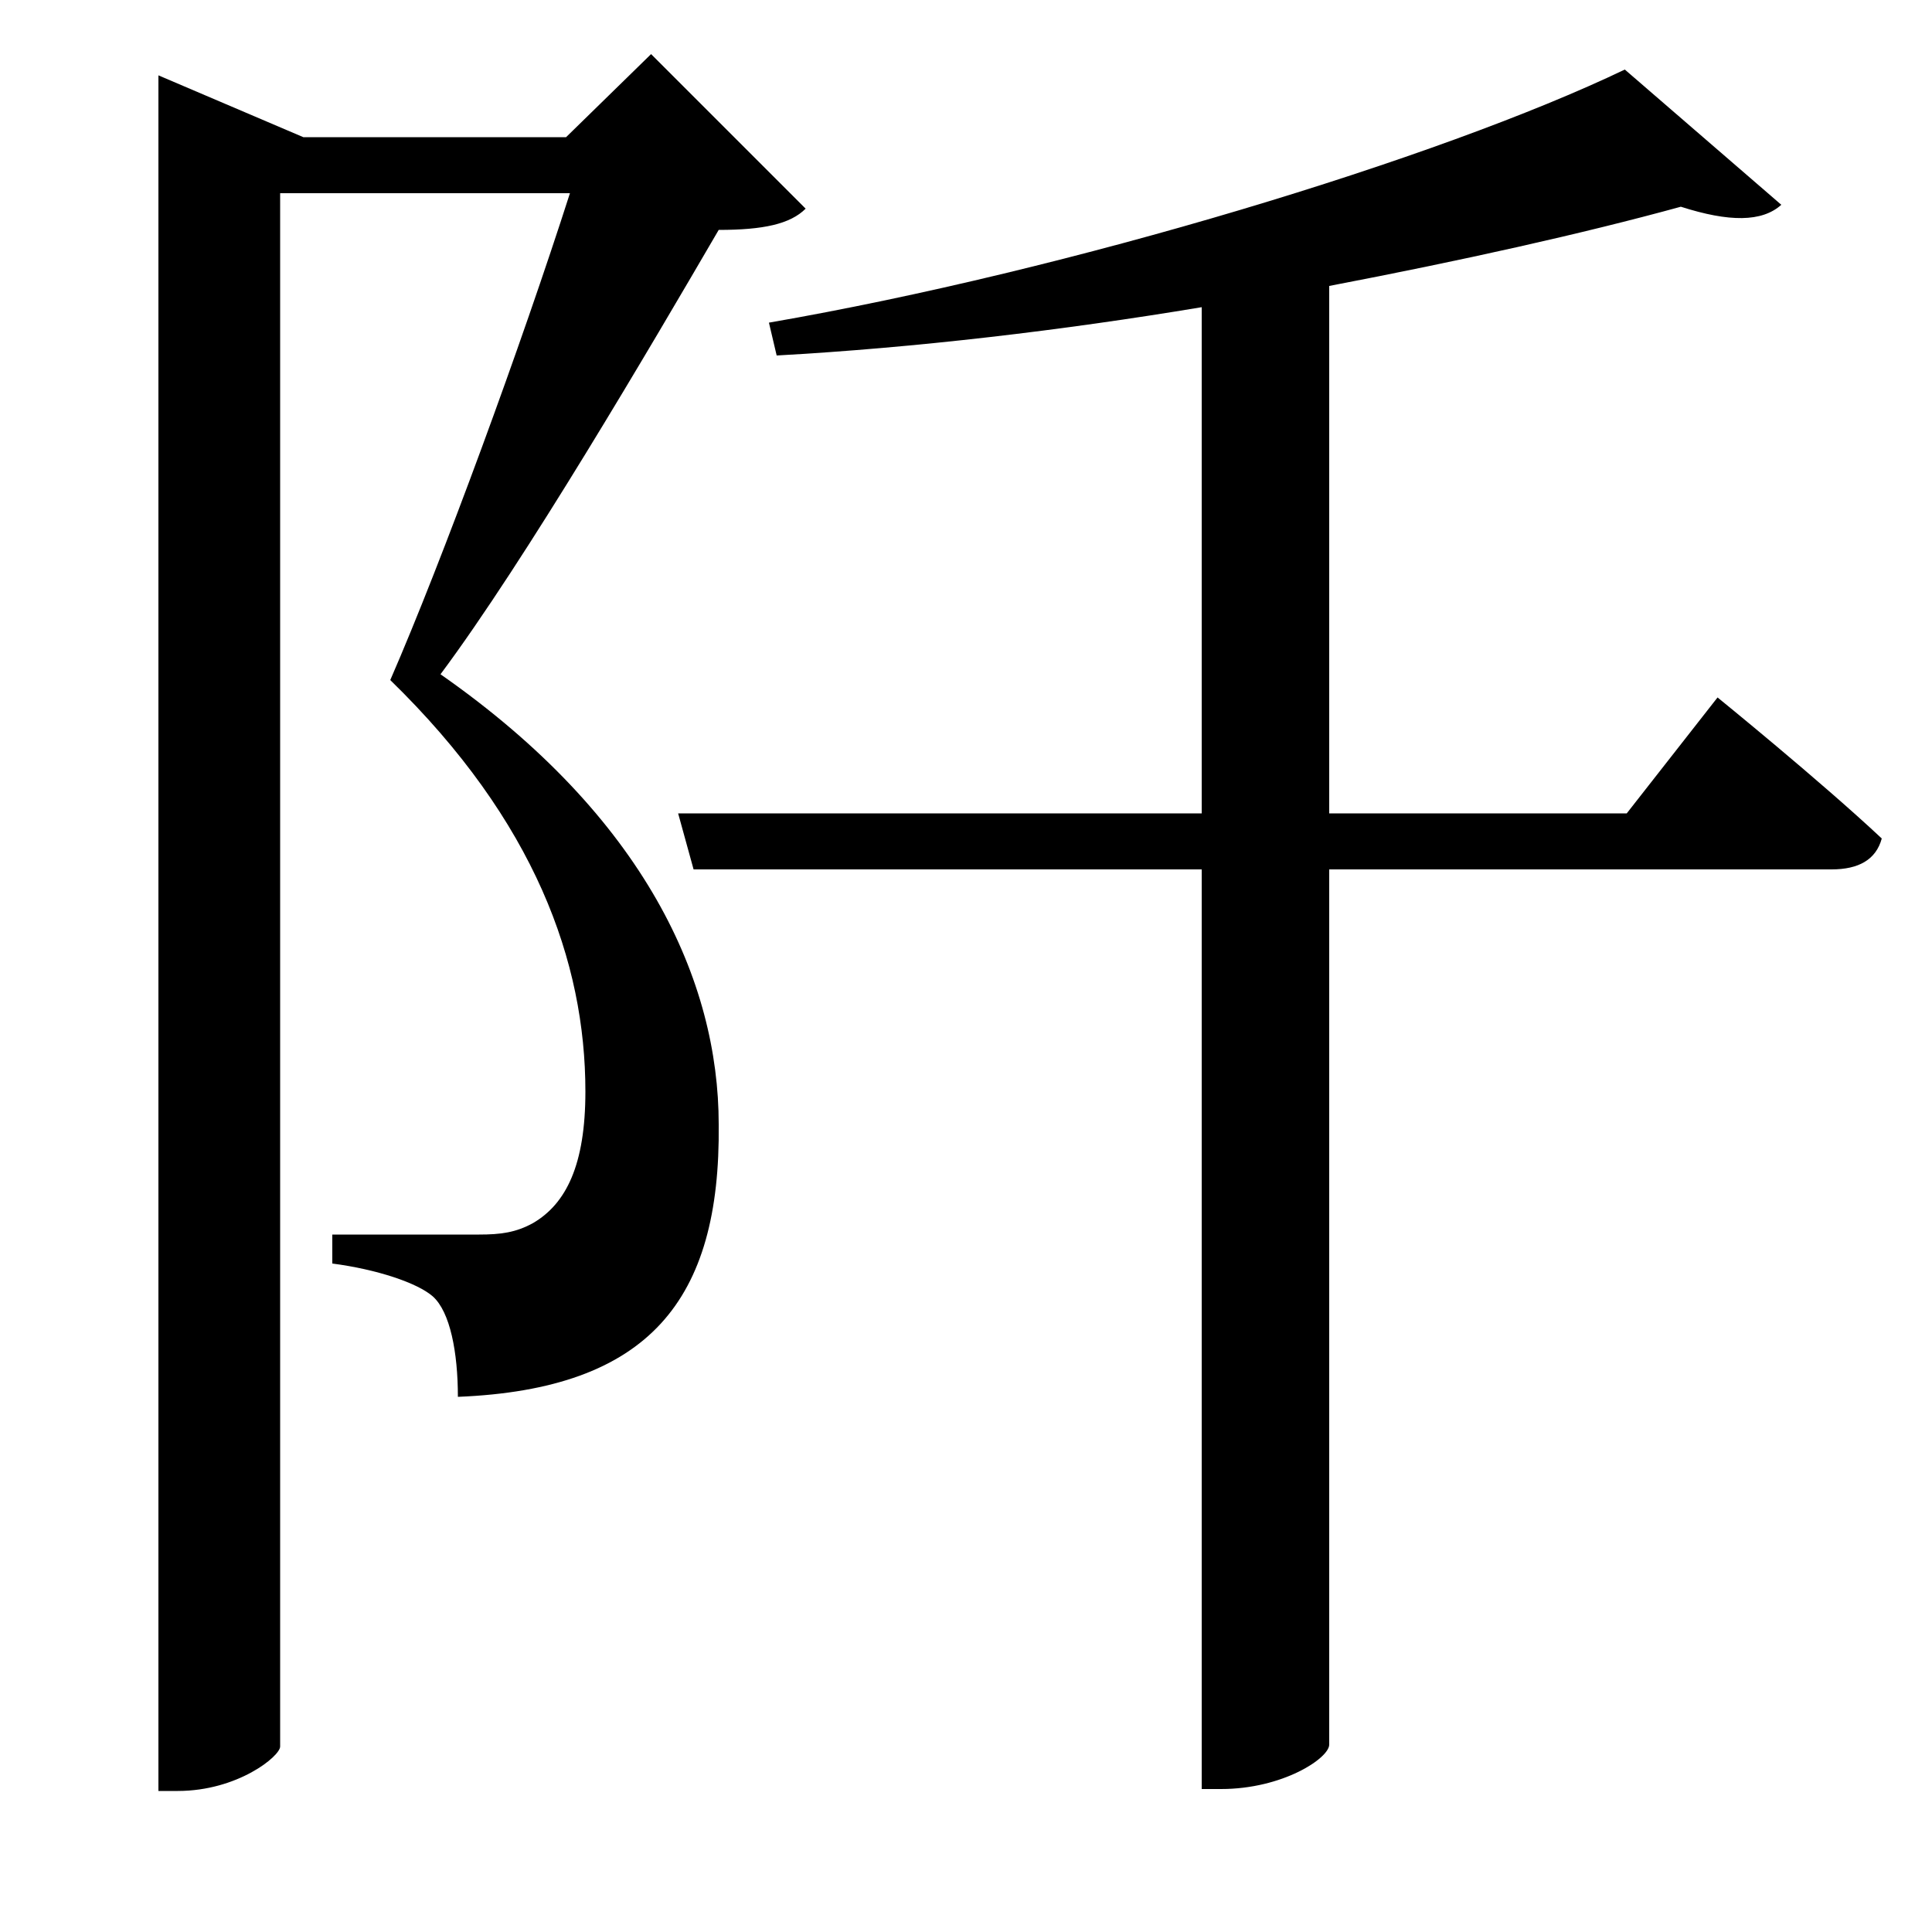 <svg xmlns="http://www.w3.org/2000/svg"
    viewBox="0 0 1000 1000">
  <!--
© 2017-2024 Adobe (http://www.adobe.com/).
Noto is a trademark of Google Inc.
This Font Software is licensed under the SIL Open Font License, Version 1.1. This Font Software is distributed on an "AS IS" BASIS, WITHOUT WARRANTIES OR CONDITIONS OF ANY KIND, either express or implied. See the SIL Open Font License for the specific language, permissions and limitations governing your use of this Font Software.
http://scripts.sil.org/OFL
  -->
<path d="M82 71L82 927 92 927C123 927 145 909 145 904L145 100 295 100C270 178 229 290 202 352 277 425 303 498 303 565 303 603 293 623 276 633 267 638 259 639 248 639 233 639 194 639 172 639L172 654C195 657 216 664 224 671 233 679 237 700 237 723 336 719 373 673 372 582 372 508 334 423 228 349 272 290 337 179 372 119 395 119 409 116 417 108L337 28 293 71 157 71 82 39ZM841 36C745 82 554 140 398 167L402 184C474 180 550 171 622 159L622 421 351 421 359 450 622 450 622 926 632 926C664 926 688 910 688 903L688 450 948 450C962 450 971 445 974 434 942 404 889 361 889 361L842 421 688 421 688 148C756 135 819 121 870 107 895 115 912 115 922 106Z"/>
</svg>